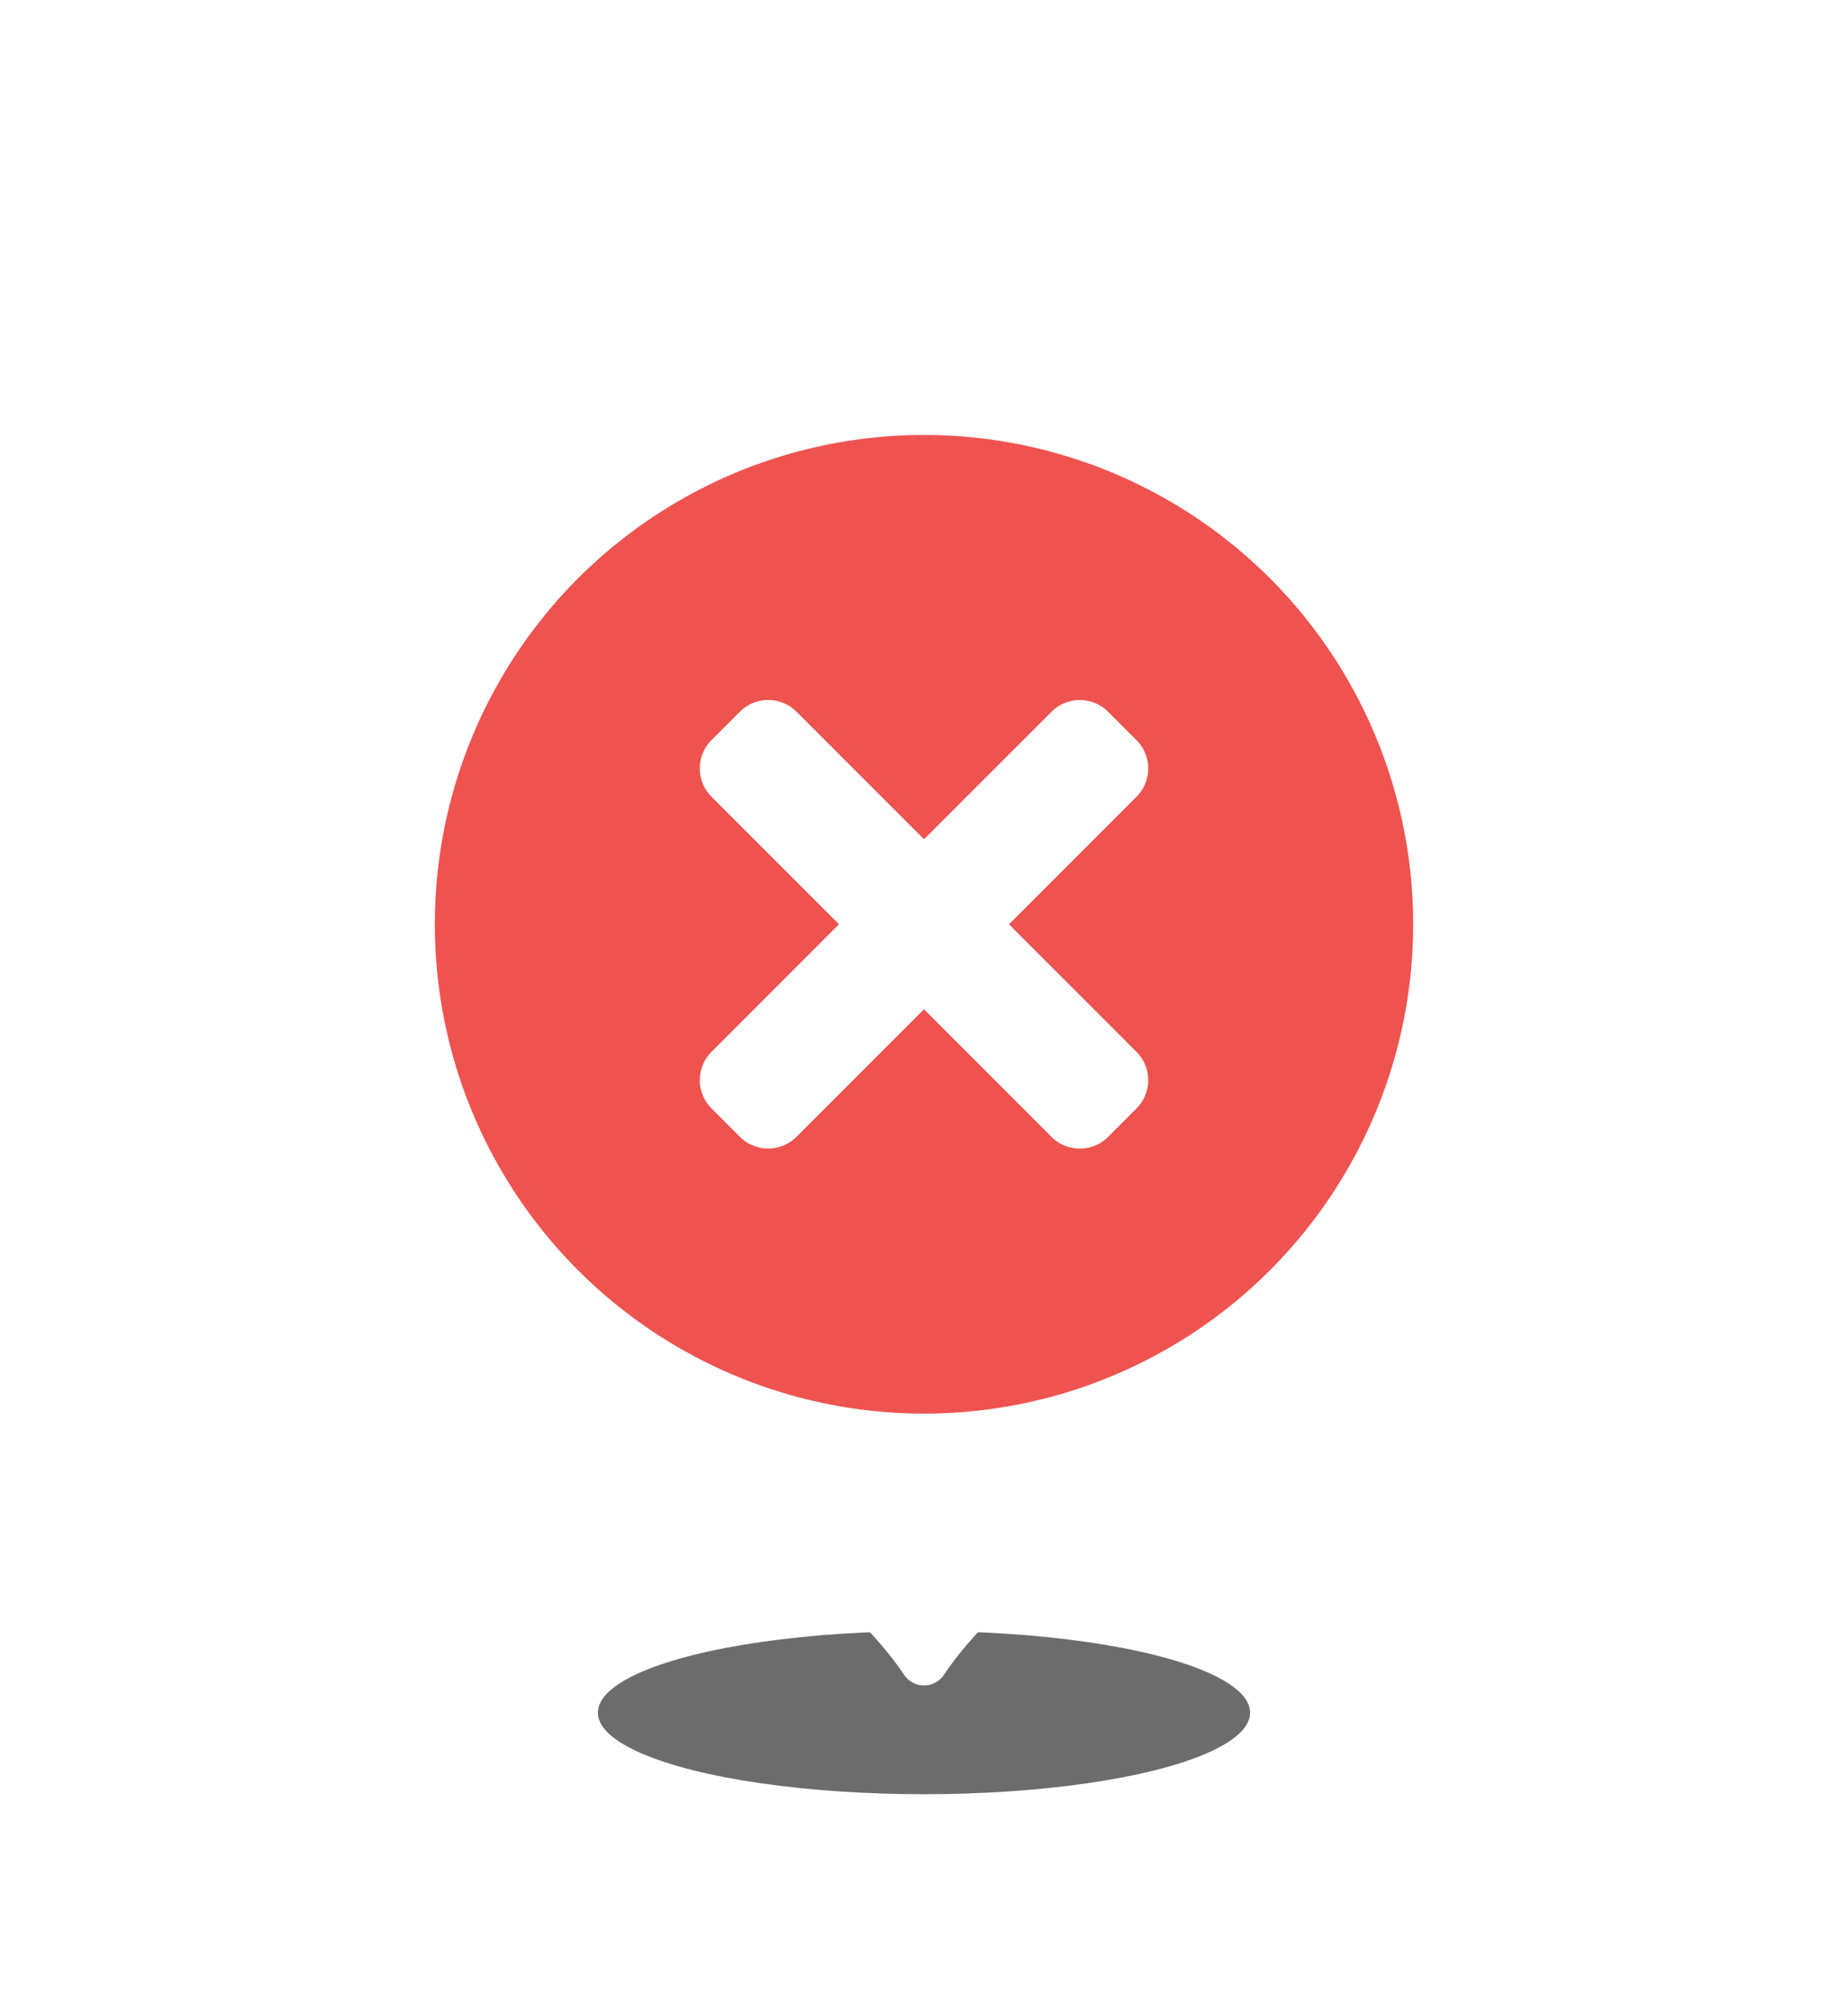 <svg xmlns="http://www.w3.org/2000/svg" xmlns:xlink="http://www.w3.org/1999/xlink" width="34" height="37" viewBox="0 0 34 37">
  <defs>
    <filter id="Path_33651" x="0" y="0" width="34" height="37" filterUnits="userSpaceOnUse">
      <feOffset input="SourceAlpha"/>
      <feGaussianBlur stdDeviation="2" result="blur"/>
      <feFlood flood-opacity="0.4"/>
      <feComposite operator="in" in2="blur"/>
      <feComposite in="SourceGraphic"/>
    </filter>
    <filter id="f2" x="0" y="0">
      <feOffset input="SourceAlpha"/>
      <feGaussianBlur stdDeviation="1" result="blur"/>
      <feFlood flood-opacity="0.4"/>
      <feComposite operator="in" in2="blur"/>
    </filter>
  </defs>
  <ellipse id="Ellipse_6007" data-name="Ellipse 6007" cx="6" cy="1.5" rx="6" ry="1.5" transform="translate(11 30)" fill="#6c6c6c" filter="url(#f2)"/>
  <g transform="matrix(1, 0, 0, 1, 0, 0)" filter="url(#Path_33651)">
    <path id="Path_33651-2" data-name="Path 33651" d="M22,10.974a10.97,10.97,0,0,1-4.852,9.1c-.024.018-.379.237-.519.329-3.367,2.14-4.718,3.585-5.262,4.4a.441.441,0,0,1-.609.124.457.457,0,0,1-.124-.124c-.544-.811-1.9-2.256-5.262-4.4-.153-.095-.494-.311-.519-.329A10.983,10.983,0,1,1,22,10.974" transform="translate(6 6)" fill="#fff"/>
  </g>
  <circle id="Ellipse_6005" data-name="Ellipse 6005" cx="9" cy="9" r="9" transform="translate(8 8)" fill="#ef5350"/>
  <g id="Cancel" transform="translate(-6288 -12063)">
    <rect id="Rectangle_62292" data-name="Rectangle 62292" width="12" height="12" transform="translate(6299 12074)" fill="#fff" opacity="0"/>
    <path id="times" d="M5.689,84.125,8.034,81.78a.737.737,0,0,0,0-1.042l-.521-.521a.737.737,0,0,0-1.043,0L4.125,82.561,1.78,80.216a.737.737,0,0,0-1.043,0l-.521.521a.737.737,0,0,0,0,1.042l2.345,2.345L.216,86.47a.737.737,0,0,0,0,1.042l.521.521a.737.737,0,0,0,1.043,0l2.345-2.345L6.47,88.034a.737.737,0,0,0,1.043,0l.521-.521a.737.737,0,0,0,0-1.042Z" transform="translate(6300.875 11995.875)" fill="#fff"/>
  </g>
</svg>